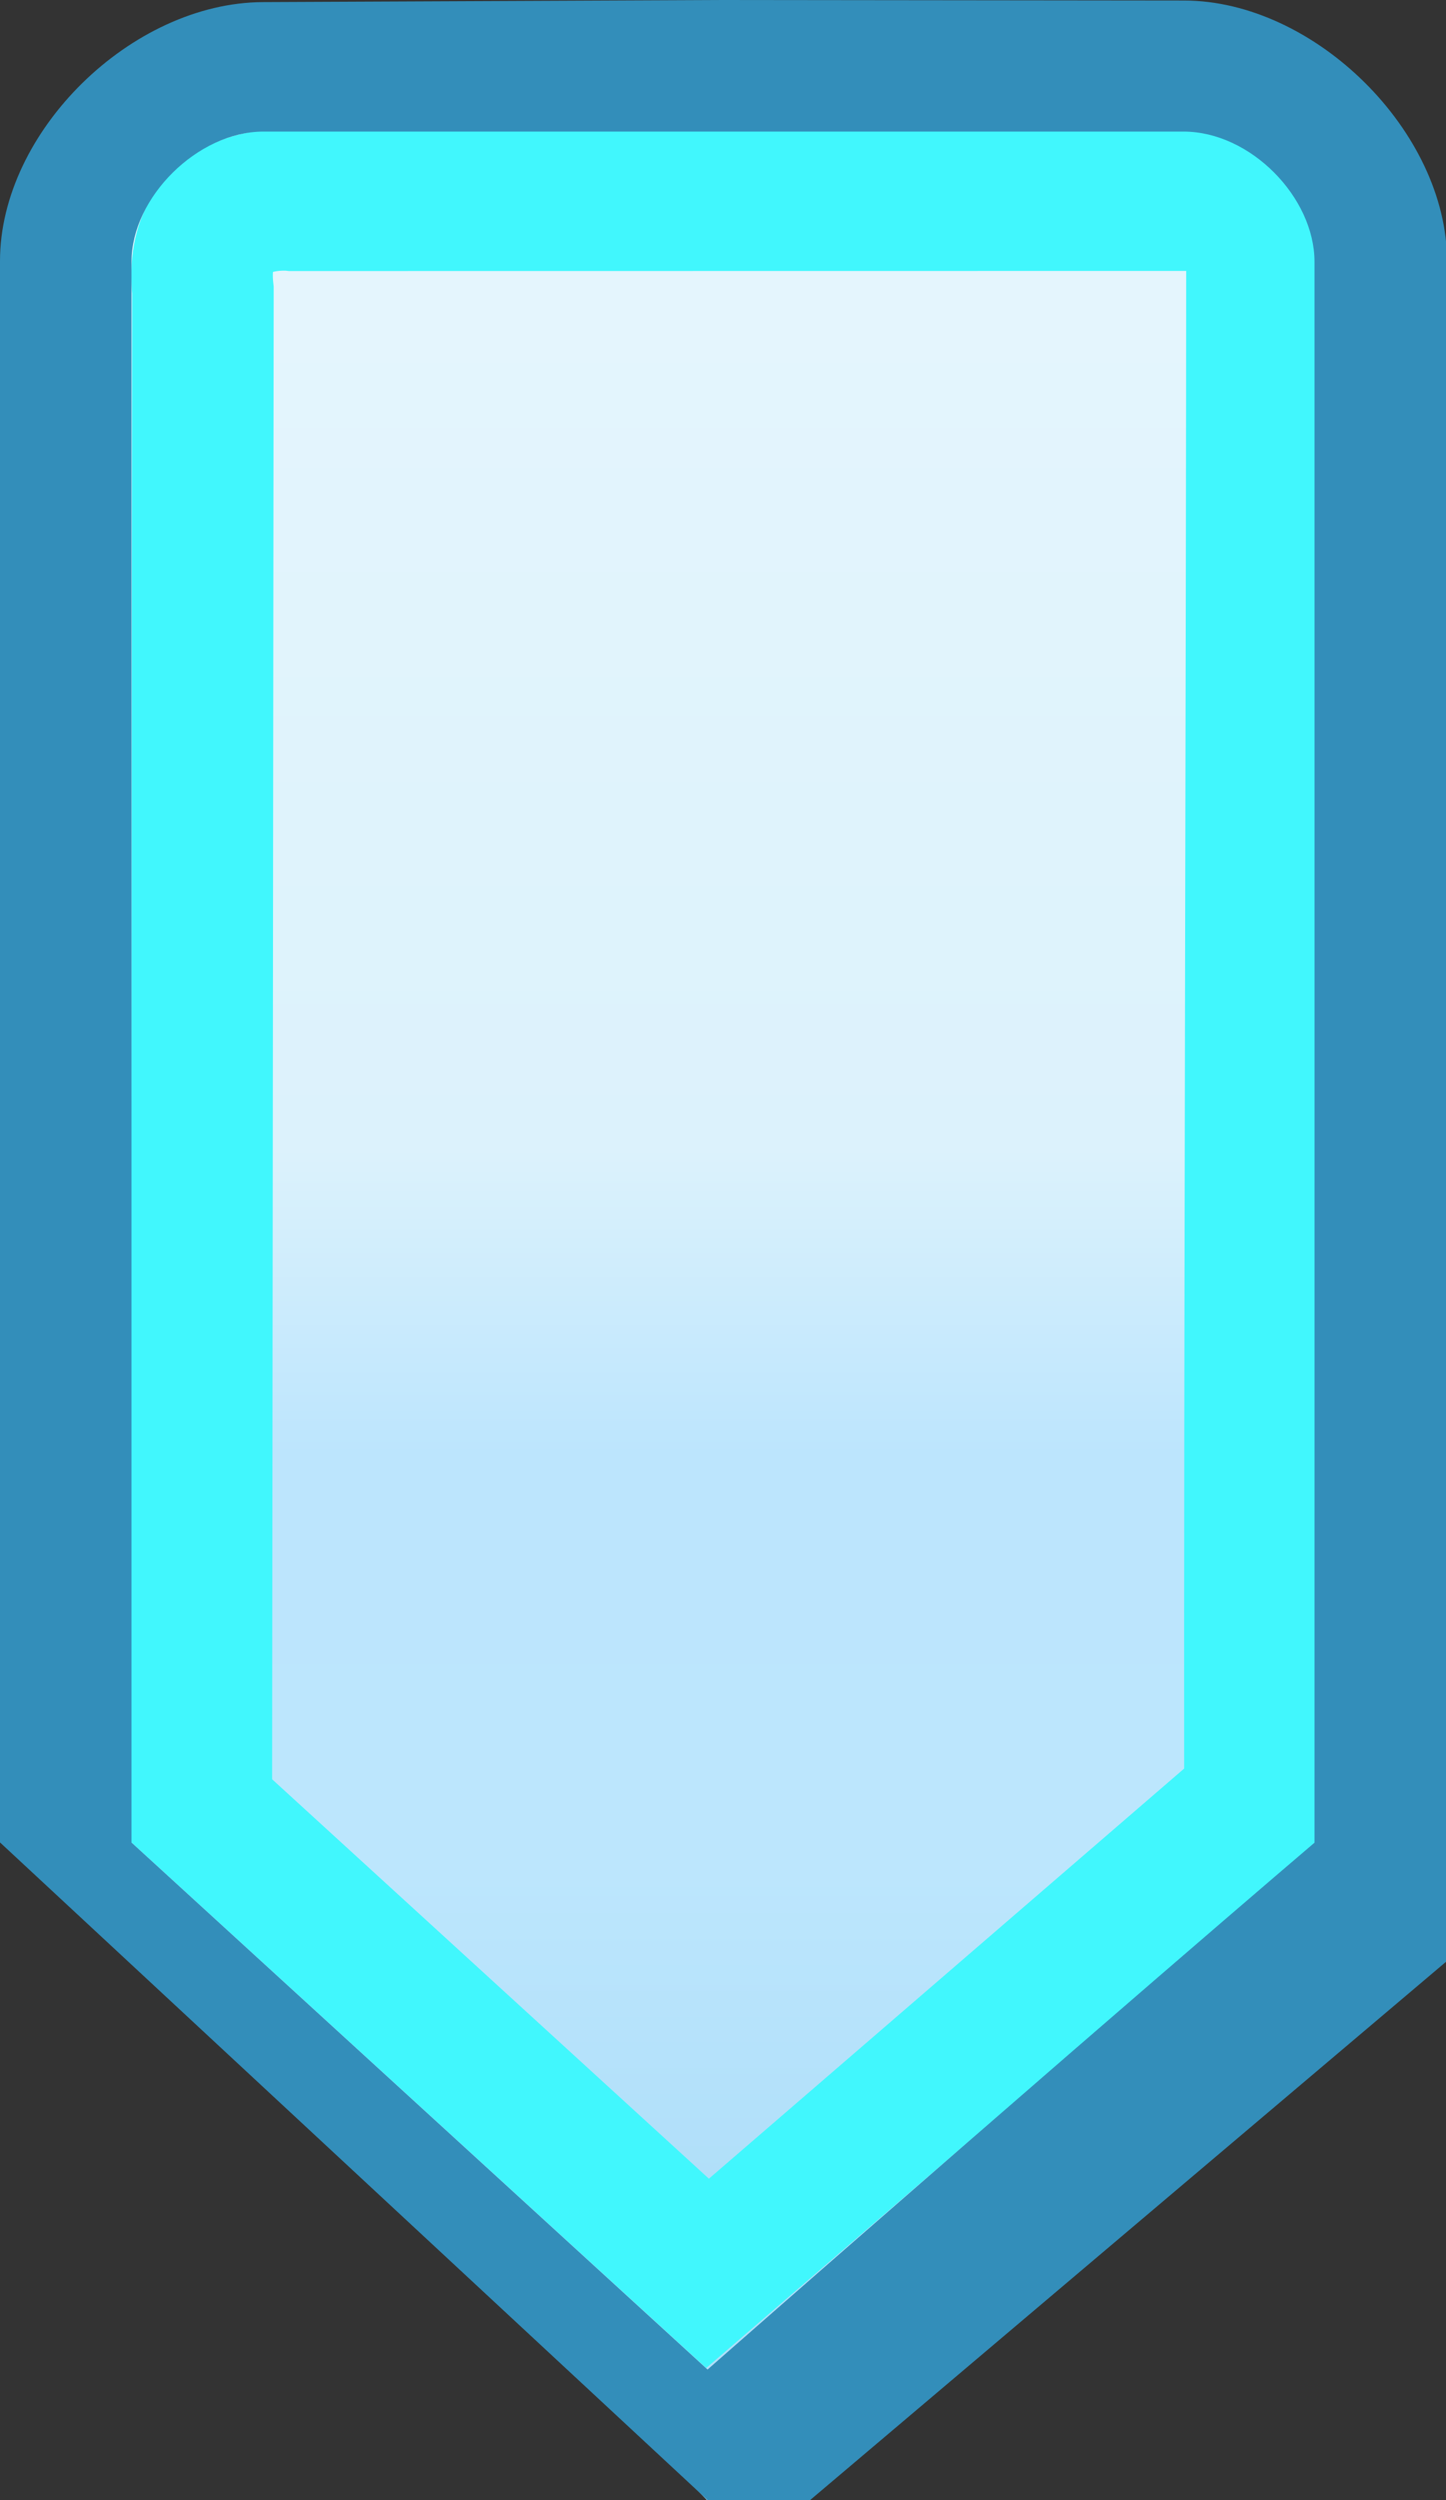 <?xml version="1.0" encoding="UTF-8" standalone="no"?>
<!-- Created with Inkscape (http://www.inkscape.org/) -->

<svg
   xmlns:dc="http://purl.org/dc/elements/1.1/"
   xmlns:cc="http://creativecommons.org/ns#"
   xmlns:rdf="http://www.w3.org/1999/02/22-rdf-syntax-ns#"
   xmlns:svg="http://www.w3.org/2000/svg"
   xmlns="http://www.w3.org/2000/svg"
   xmlns:xlink="http://www.w3.org/1999/xlink"
   xmlns:sodipodi="http://sodipodi.sourceforge.net/DTD/sodipodi-0.dtd"
   xmlns:inkscape="http://www.inkscape.org/namespaces/inkscape"
   version="1.1"
   id="svg2"
   width="10.995"
   height="19"
   viewBox="0 0 10.995 19"
   sodipodi:docname="slider-horiz-hover.svg"
   inkscape:version="0.92.3 (2405546, 2018-03-11)">
  <rect x="0" y="0" width="10.995" height="19" fill="#333333" stroke="none"/>
  <sodipodi:namedview
     pagecolor="#ffffff"
     bordercolor="#666666"
     borderopacity="1"
     objecttolerance="10"
     gridtolerance="10"
     guidetolerance="10"
     inkscape:pageopacity="0"
     inkscape:pageshadow="2"
     inkscape:window-width="1920"
     inkscape:window-height="991"
     id="namedview4"
     showgrid="false"
     showguides="true"
     inkscape:guide-bbox="true"
     inkscape:measure-start="9.45313,9.57812"
     inkscape:measure-end="8.45313,9.57813"
     inkscape:zoom="64"
     inkscape:cx="9.184206"
     inkscape:cy="4.5302878"
     inkscape:window-x="0"
     inkscape:window-y="0"
     inkscape:window-maximized="1"
     inkscape:current-layer="svg2" />
  <defs
     id="defs6">
    <linearGradient
       id="linearGradient857"
       inkscape:collect="always">
      <stop
         id="stop853"
         offset="0"
         style="stop-color:#b0dff9;stop-opacity:1" />
      <stop
         style="stop-color:#bce6fd;stop-opacity:1"
         offset="0.142"
         id="stop887" />
      <stop
         style="stop-color:#bce5fd;stop-opacity:1"
         offset="0.334"
         id="stop863" />
      <stop
         id="stop865"
         offset="0.474"
         style="stop-color:#dcf2fc;stop-opacity:1" />
      <stop
         id="stop855"
         offset="1"
         style="stop-color:#e7f6fd;stop-opacity:1" />
    </linearGradient>
    <linearGradient
       gradientUnits="userSpaceOnUse"
       y2="-0.021"
       x2="7.176"
       y1="22.131"
       x1="7.176"
       id="linearGradient859"
       xlink:href="#linearGradient857"
       inkscape:collect="always" />
  </defs>
  <g
     id="g5626"
     transform="scale(0.75)">
    <path
       sodipodi:nodetypes="ssccccscs"
       inkscape:connector-curvature="0"
       id="path5630"
       d="M 3.588,21.599 C 0.423,18.296 0,16.802 0,8.927 L 1.333,1.333 7.333,0 13.333,1.333 14.667,9.084 c -1e-6,9.594 -0.358,9.427 -3.745,12.672 l -3.745,3.588 z"
       style="fill:url(#linearGradient859);stroke-width:1.333;fill-opacity:1" />
  </g>
  <path
     sodipodi:nodetypes="cccccccc"
     inkscape:connector-curvature="0"
     id="rect869"
     d="m 2.227,1.522 c 6.232,-0.001 1.091,-1.39e-5 7.331,-0.001 -0.002,3.953 -0.019,8.753 -0.016,12.166 L 5.38,17.277 1.531,13.759 1.543,2.207 C 1.459,1.435 2.227,1.522 2.227,1.522 Z"
     style="opacity:1;fill:none;fill-opacity:0;stroke:#41f7fd;stroke-width:1.076;stroke-miterlimit:4;stroke-dasharray:none;stroke-opacity:1;paint-order:stroke fill markers" />
  <path
     sodipodi:nodetypes="csscssccccsscssccss"
     inkscape:connector-curvature="0"
     id="path5628"
     d="M 2e-8,14.002 0,1.984 C 0,1 1,0.02 2,0.016 L 5.498,-5.2e-7 l 3.505,0.004 c 0.992,0.001 2.001,0.996 2,1.984 L 11,14.905 6.122,19.032 5.38,19 Z M 9.995,1.989 c 0,-0.489 -0.487,-0.989 -0.996,-0.989 l -3.501,-1.5e-7 -3.495,1.5e-7 c -0.499,0 -1.003,0.5 -1.003,0.989 l 4e-7,12.014 4.38,4.005 c 2.962,-2.597 4.615,-4.004 4.615,-4.004 6.04e-4,-4.032 0,-8.009 0,-12.014 z"
     style="opacity:1;fill:#338eba;fill-opacity:1;stroke-width:1" />
</svg>
